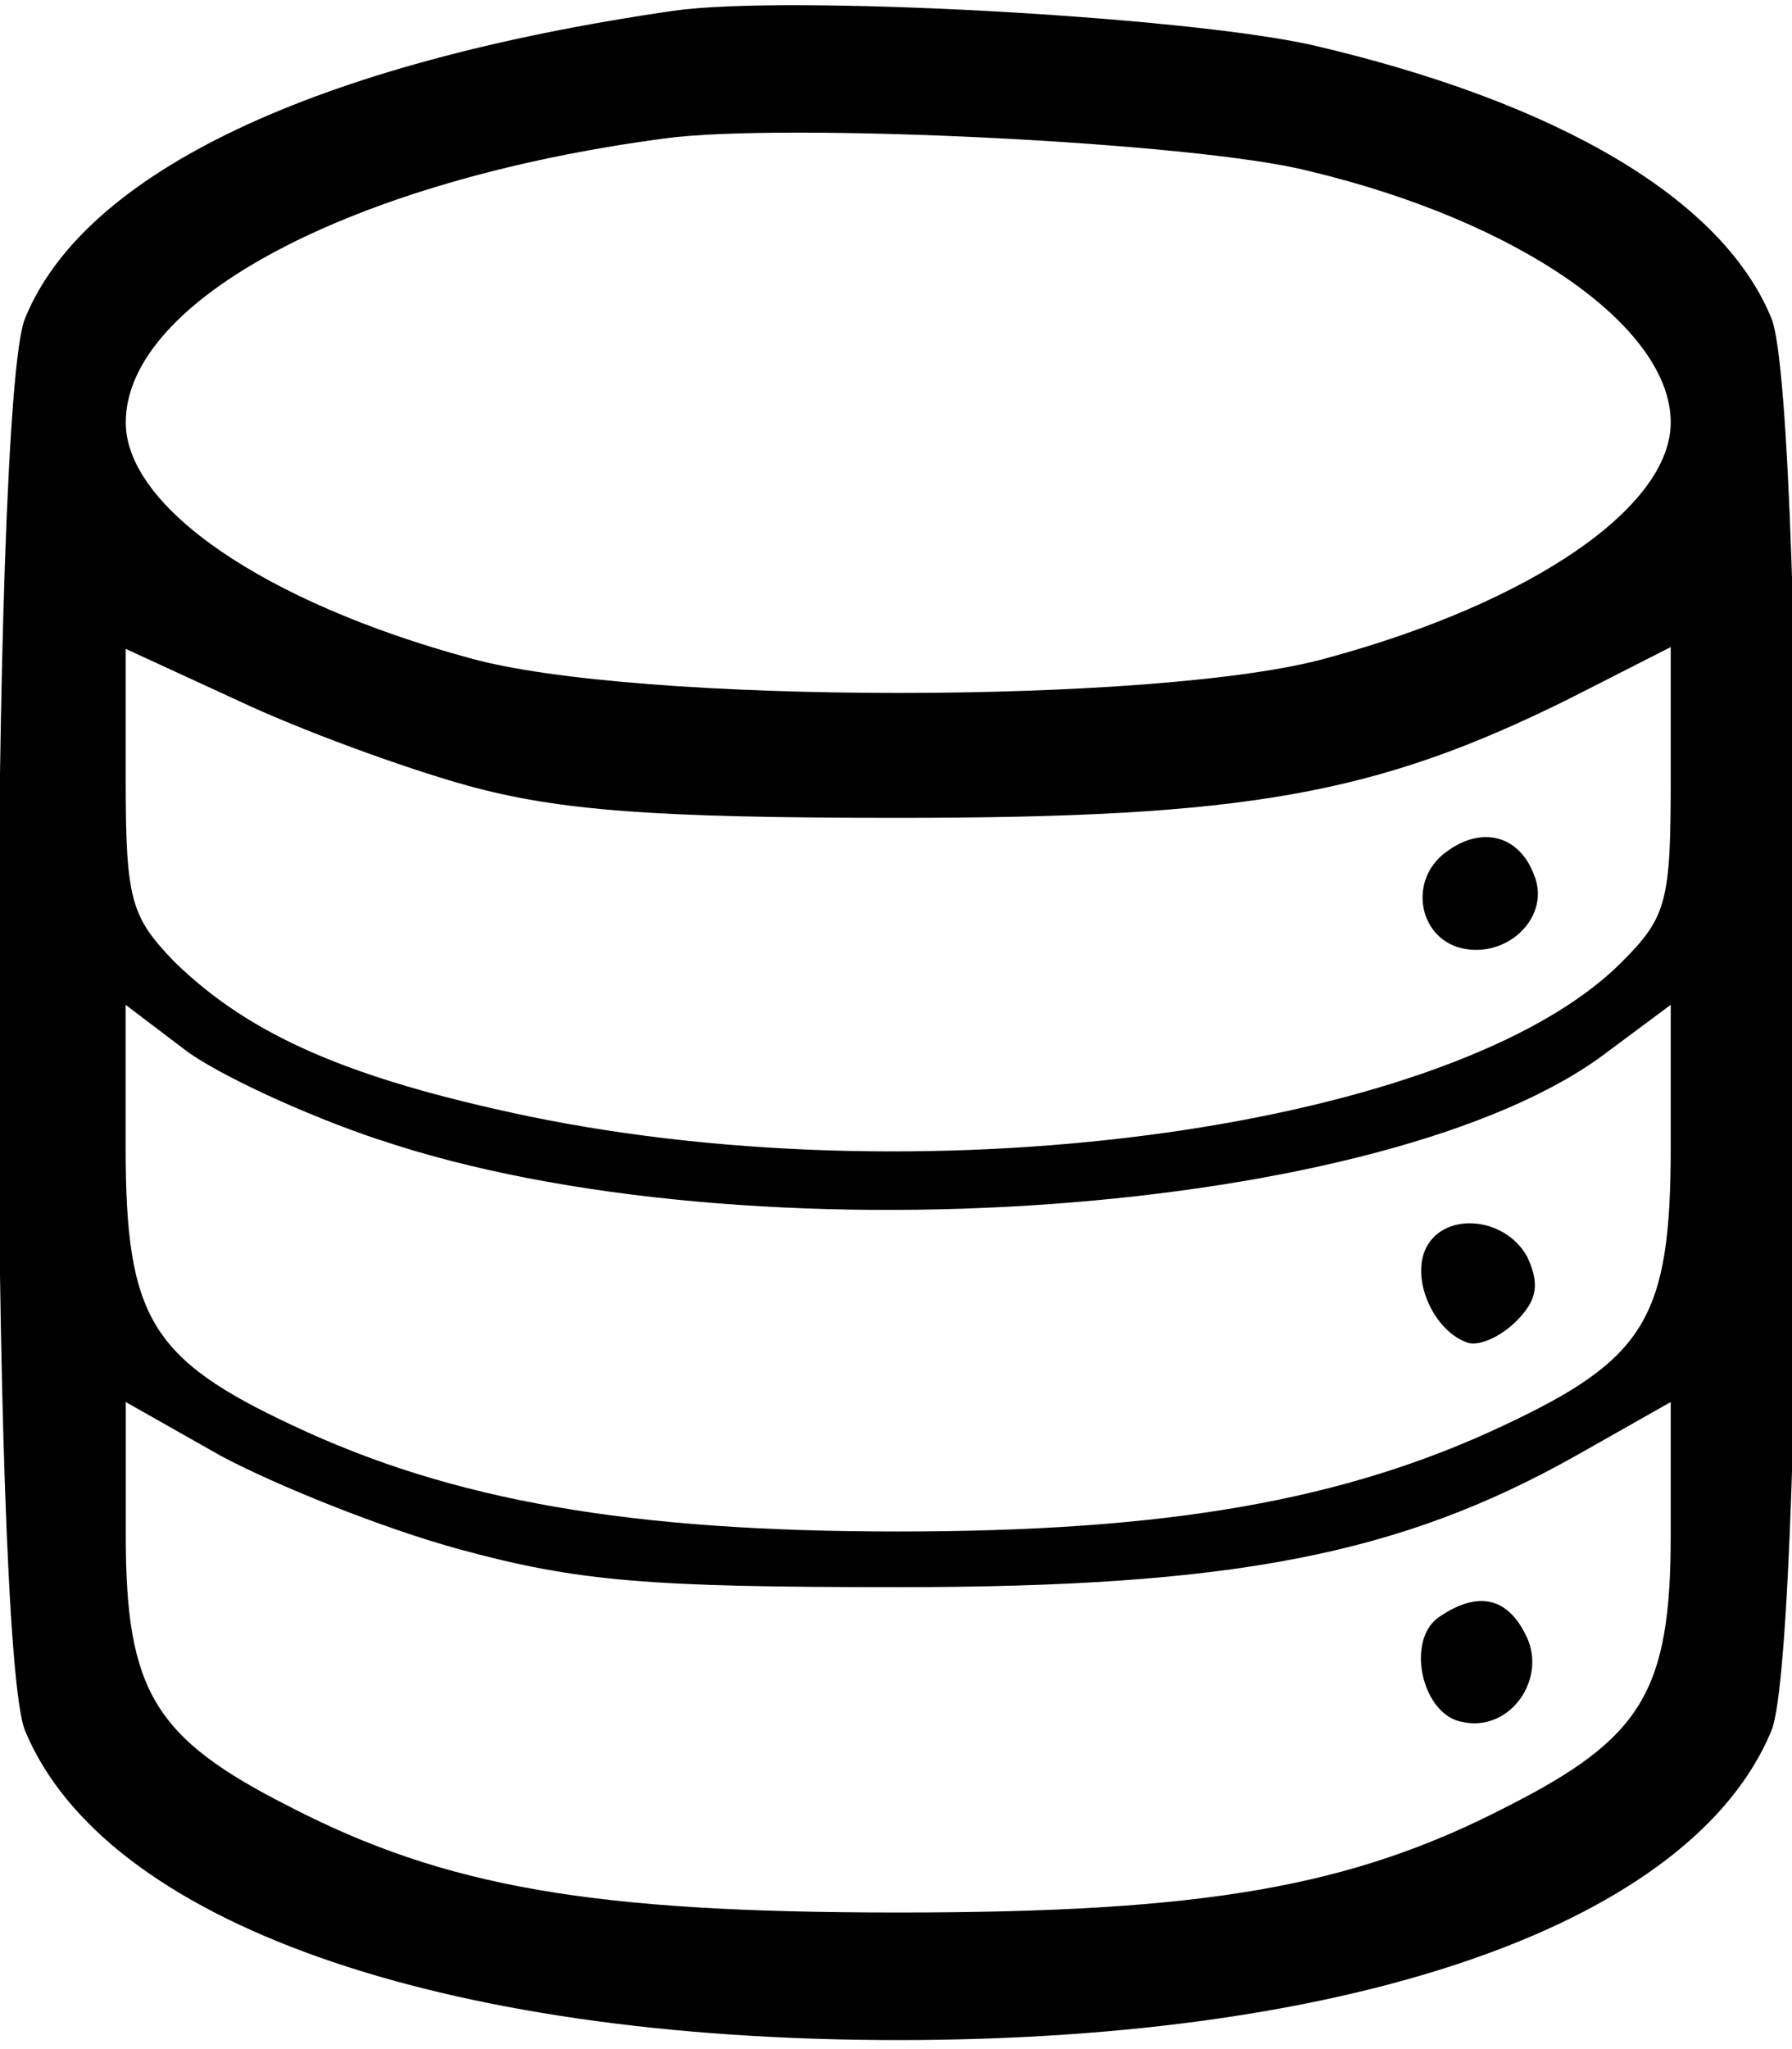 <!-- Generated by IcoMoon.io -->
<svg version="1.1" xmlns="http://www.w3.org/2000/svg" width="28" height="32" viewBox="0 0 28 32">
<title>GmjDhjfQ0O</title>
<path d="M10.526 0.168c-5.614 0.814-9.207 2.526-10.133 4.8-0.561 1.319-0.561 20.744 0 22.063 1.235 2.975 6.428 4.828 13.642 4.828s12.407-1.853 13.642-4.828c0.561-1.319 0.561-20.744 0-22.063-0.758-1.853-3.312-3.368-7.186-4.267-2.021-0.449-8.197-0.786-9.965-0.533zM20.435 2.667c3.312 0.786 5.67 2.442 5.67 3.93 0 1.319-2.161 2.807-5.361 3.677-2.582 0.73-10.835 0.73-13.418 0-3.2-0.87-5.361-2.358-5.361-3.677 0-1.909 3.537-3.789 8.421-4.435 1.853-0.253 8.281 0.056 10.049 0.505zM7.298 12.267c1.432 0.393 2.919 0.505 6.737 0.505 5.446 0 7.467-0.365 10.47-1.853l1.6-0.814v2.049c0 1.909-0.056 2.161-0.758 2.863-2.554 2.582-10.723 3.733-17.095 2.414-2.807-0.589-4.351-1.263-5.53-2.414-0.674-0.702-0.758-0.954-0.758-2.835v-2.049l1.768 0.814c0.954 0.449 2.554 1.039 3.565 1.319zM5.923 17.797c5.726 1.937 15.832 1.207 19.2-1.375l0.982-0.73v2.218c0 2.667-0.393 3.312-2.611 4.351-2.498 1.179-5.277 1.656-9.46 1.656s-6.961-0.477-9.46-1.656c-2.218-1.039-2.611-1.684-2.611-4.351v-2.218l0.926 0.702c0.477 0.365 1.853 1.011 3.032 1.404zM7.186 24.197c1.853 0.505 2.975 0.589 6.849 0.589 5.221 0 7.832-0.505 10.582-2.049l1.488-0.842v2.077c0 2.442-0.449 3.172-2.554 4.239-2.442 1.263-4.744 1.656-9.516 1.656s-7.074-0.393-9.516-1.656c-2.105-1.067-2.554-1.797-2.554-4.239v-2.077l1.488 0.842c0.842 0.449 2.498 1.123 3.733 1.46z"></path>
<path d="M22.596 13.305c-0.618 0.449-0.421 1.403 0.309 1.516 0.702 0.112 1.319-0.533 1.067-1.151-0.225-0.618-0.814-0.786-1.375-0.365z"></path>
<path d="M22.26 19.537c-0.197 0.505 0.168 1.263 0.674 1.432 0.168 0.056 0.505-0.084 0.758-0.337 0.337-0.337 0.365-0.589 0.168-1.011-0.365-0.646-1.347-0.702-1.6-0.084z"></path>
<path d="M22.512 25.235c-0.561 0.337-0.309 1.544 0.337 1.656 0.758 0.168 1.347-0.702 0.982-1.375-0.281-0.561-0.73-0.674-1.319-0.281z"></path>
</svg>
